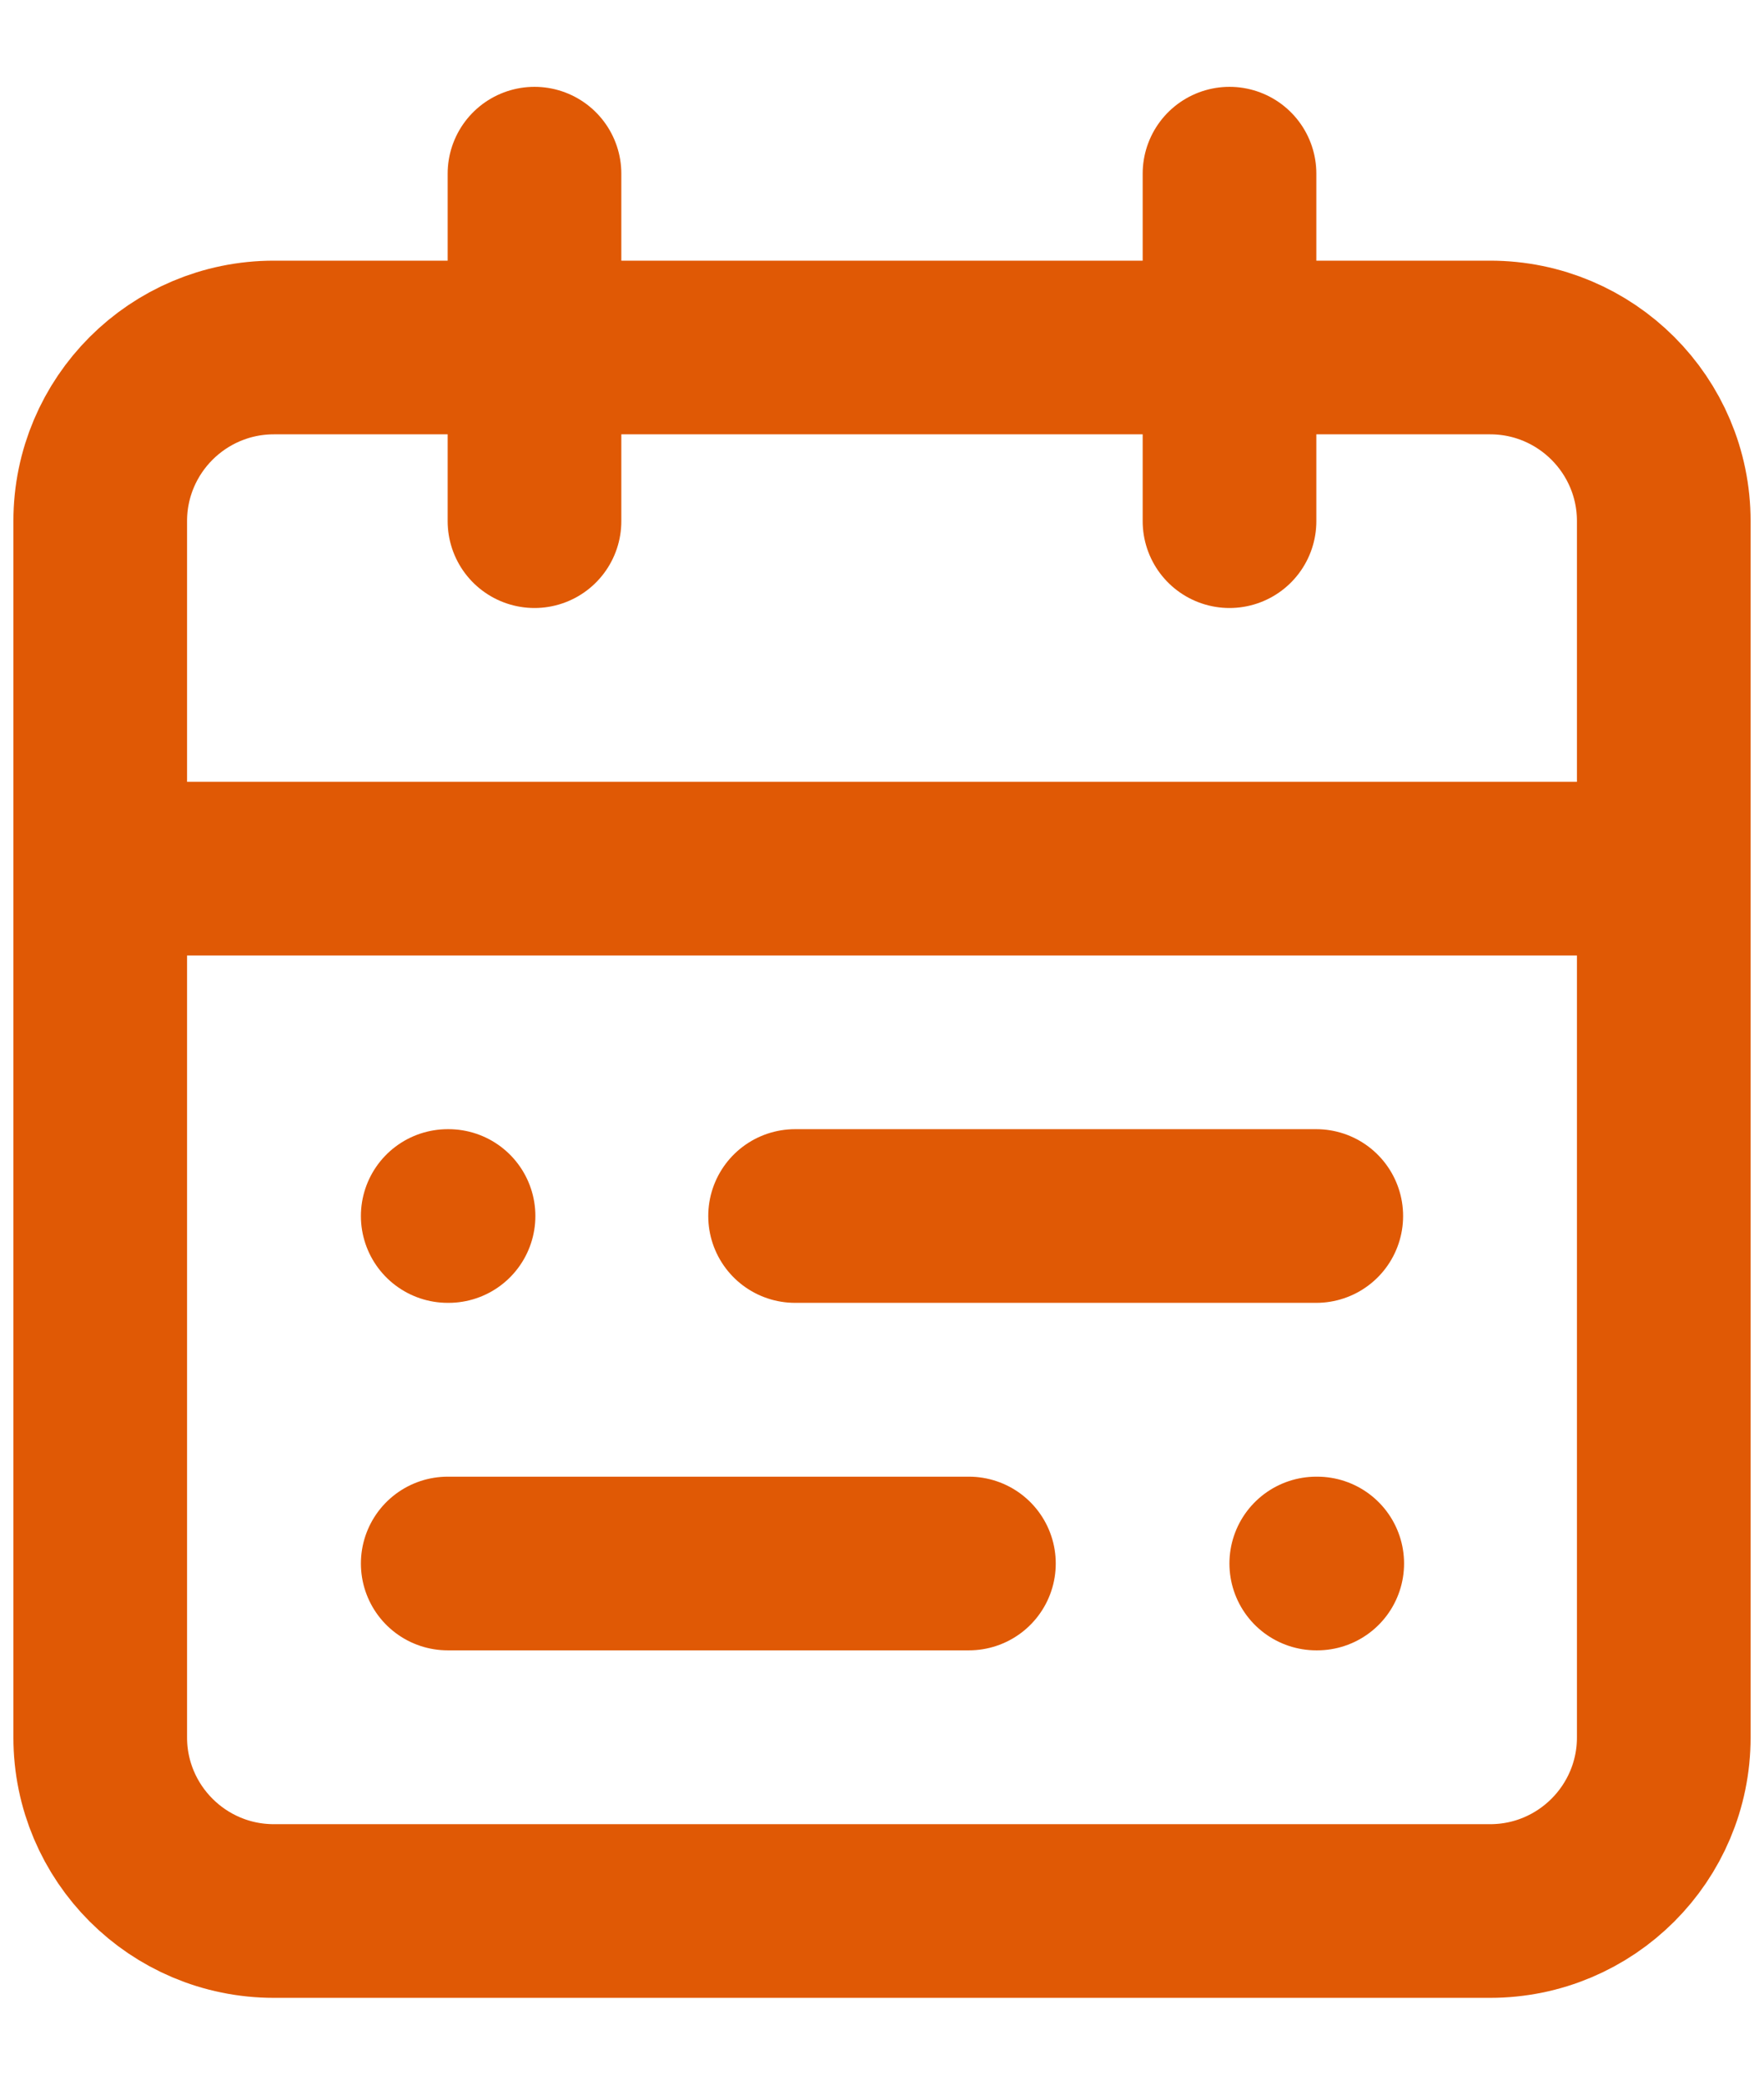 <svg width="11" height="13" viewBox="0 0 11 13" fill="none" xmlns="http://www.w3.org/2000/svg">
<path d="M7.667 1.083V3.25M0.625 5.417H10.375M3.333 1.083V3.25M8.208 7.583H4.958M6.042 9.75H2.792M2.792 7.583H2.797M8.208 9.75H8.214M1.708 2.167H9.292C9.89 2.167 10.375 2.652 10.375 3.25V10.834C10.375 11.432 9.89 11.917 9.292 11.917H1.708C1.11 11.917 0.625 11.432 0.625 10.834V3.25C0.625 2.652 1.11 2.167 1.708 2.167Z" stroke="#E05905" stroke-width="1.083" stroke-linecap="round" stroke-linejoin="round"/>
</svg>
